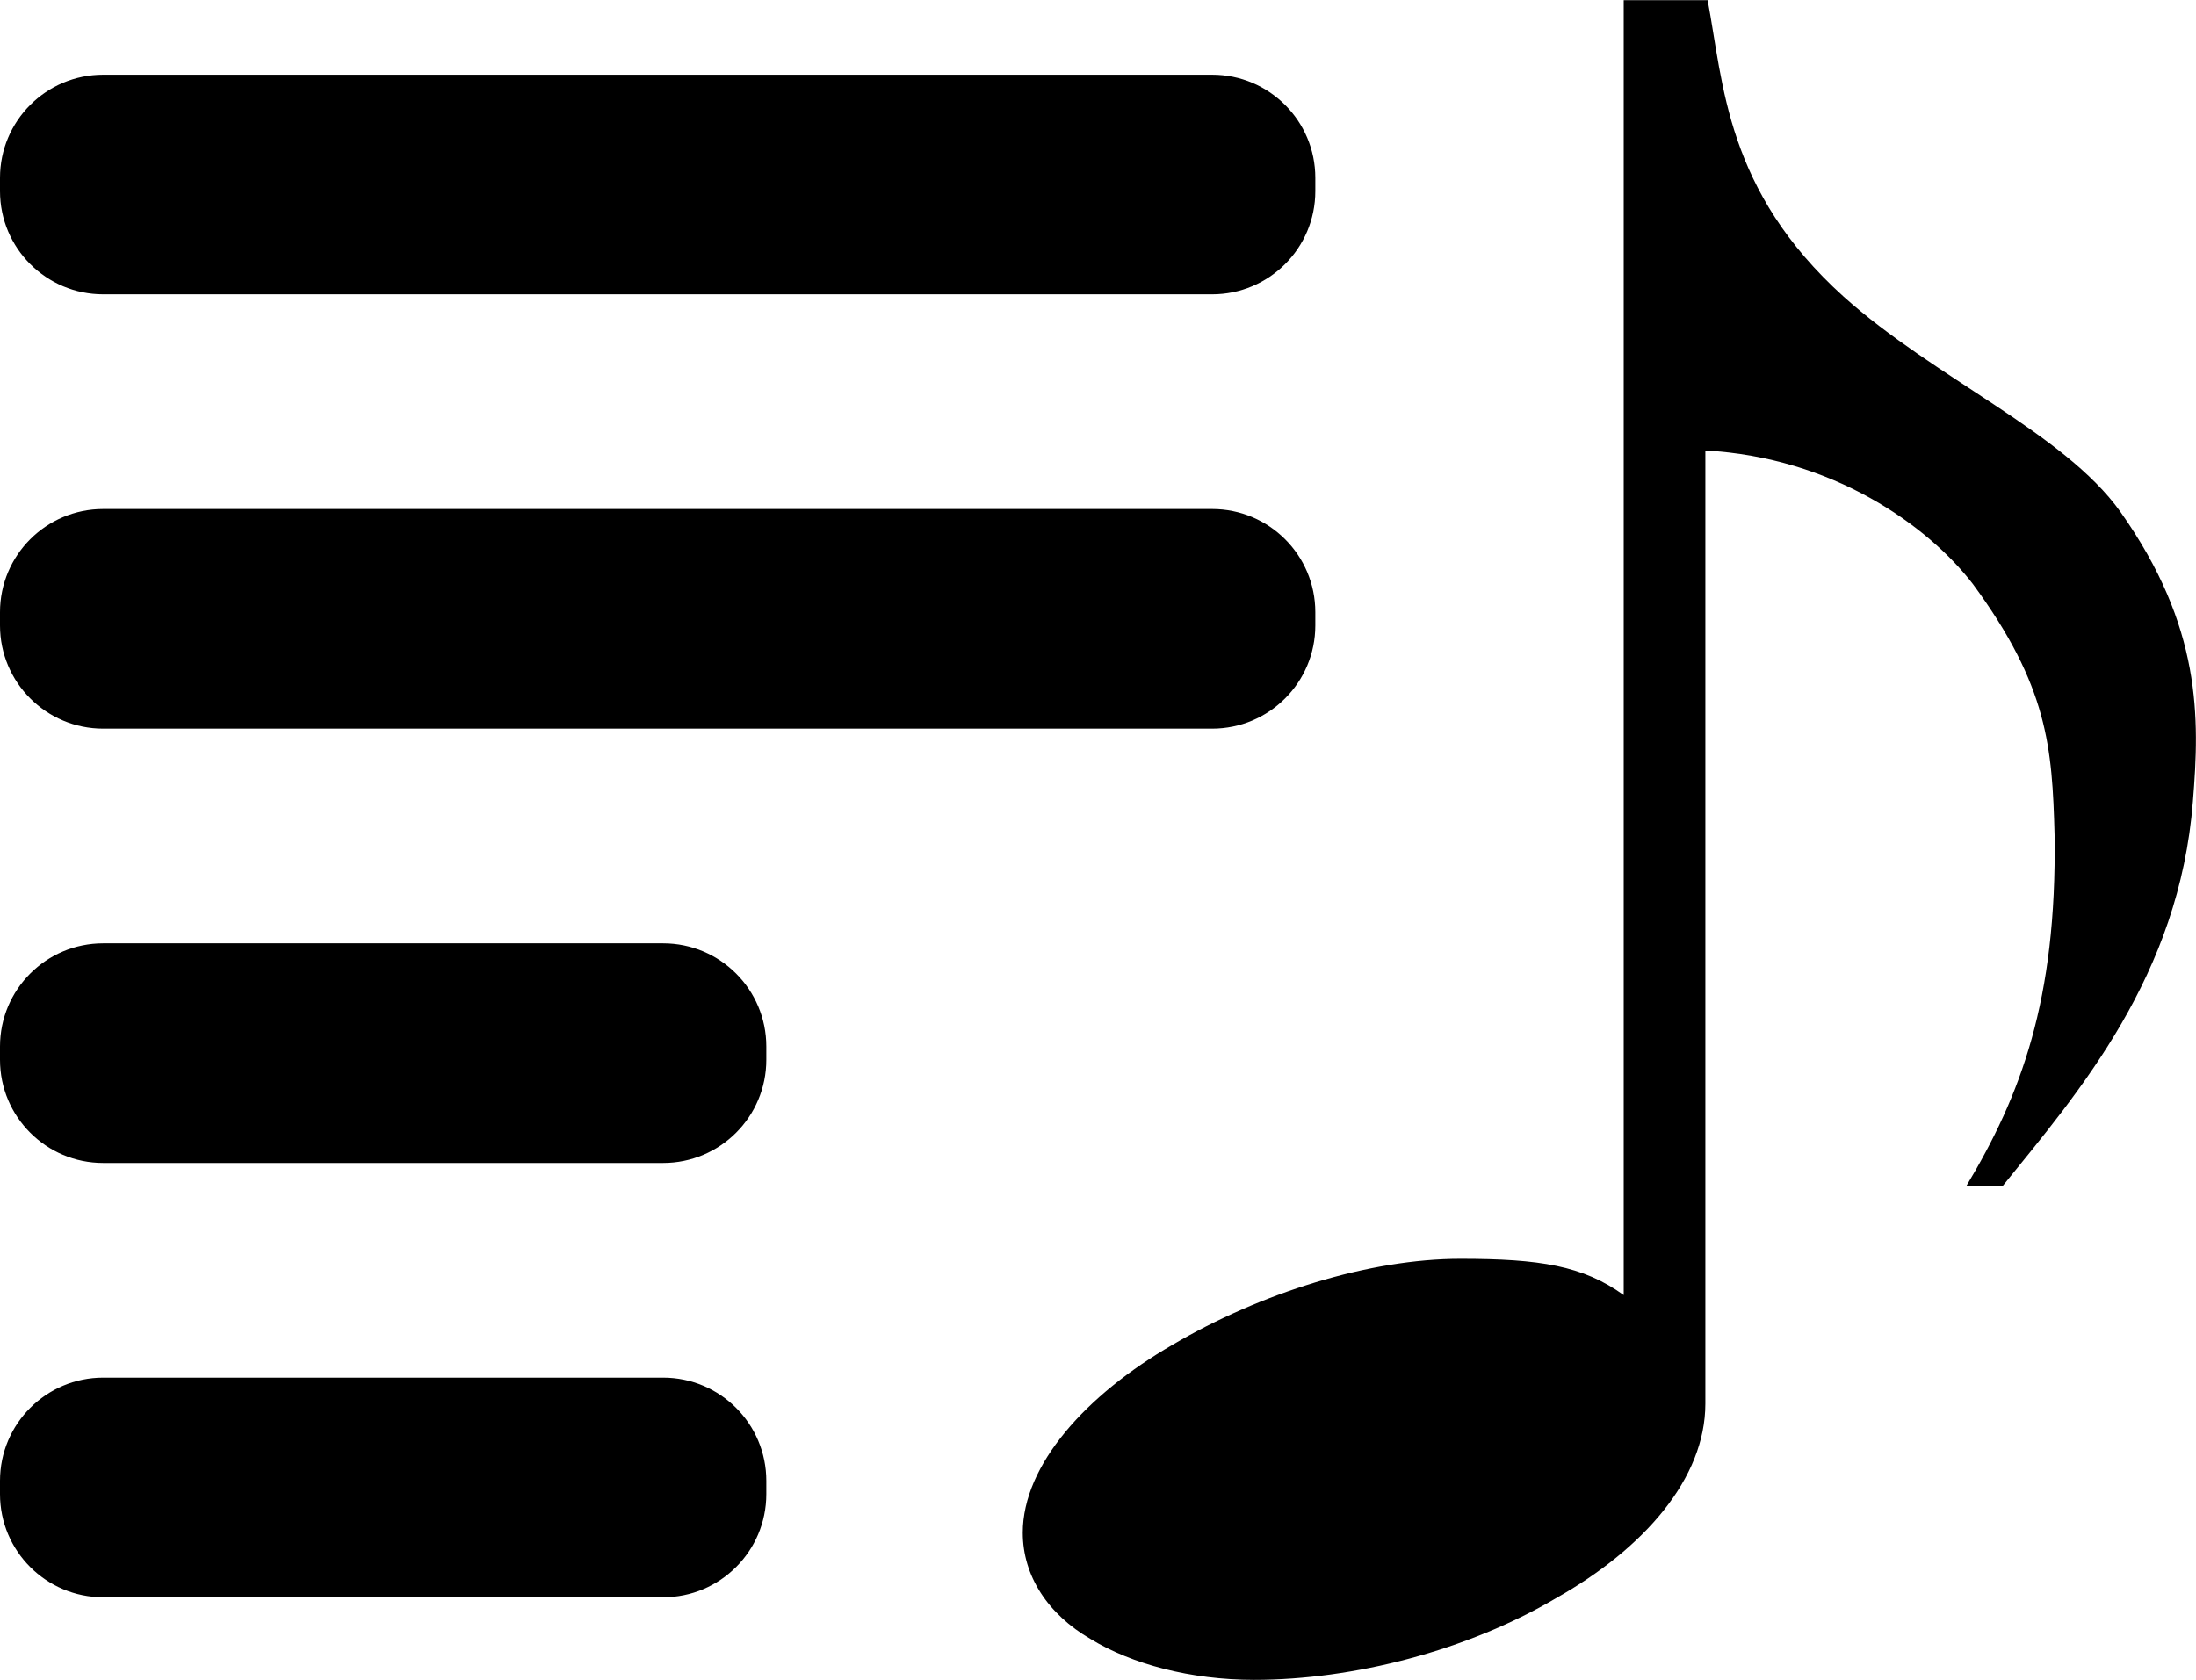 <?xml version="1.0" encoding="UTF-8"?>
<svg id="playlist" xmlns="http://www.w3.org/2000/svg" viewBox="0 0 298 228">
  <path id="playlist-2" data-name="playlist" d="m164.49,10.14H14C6.27,10.14,0,16.41,0,24.14v1.81c0,7.73,6.27,14,14,14h150.49c7.73,0,14-6.27,14-14v-1.81c0-7.73-6.27-14-14-14Zm0,58.95H14c-7.73,0-14,6.27-14,14v1.81c0,7.73,6.27,14,14,14h150.49c7.73,0,14-6.27,14-14v-1.81c0-7.73-6.27-14-14-14Zm-74.5,58.95H14c-7.73,0-14,6.27-14,14v1.81c0,7.73,6.27,14,14,14h75.99c7.73,0,14-6.27,14-14v-1.81c0-7.73-6.27-14-14-14Zm0,58.95H14c-7.73,0-14,6.27-14,14v1.81c0,7.73,6.27,14,14,14h75.99c7.73,0,14-6.27,14-14v-1.81c0-7.73-6.27-14-14-14Zm197.75-117.53c-7.69-10.75-25.24-18.13-37.55-29.19-16-14.44-16.31-28.88-18.46-40.25h-11.39v175.76c-5.54-3.99-11.39-4.92-22.16-4.92-12.31,0-27.08,4.61-39.08,11.68-11.69,6.76-20.31,16.29-20.31,25.5,0,5.84,3.39,11.06,9.23,14.44,5.54,3.38,13.54,5.53,22.16,5.53,13.54,0,28.93-3.99,40.93-11.06,12-6.76,20.31-16.29,20.31-26.43V61.15c17.23.92,30.16,10.14,36.31,18.13,10.16,13.83,10.77,22.12,11.08,34.11.31,22.43-4.62,35.34-12,47.63h4.92c10.46-12.91,24-28.58,25.85-52.24.92-11.37,1.23-23.66-9.85-39.33Z"/>
</svg>